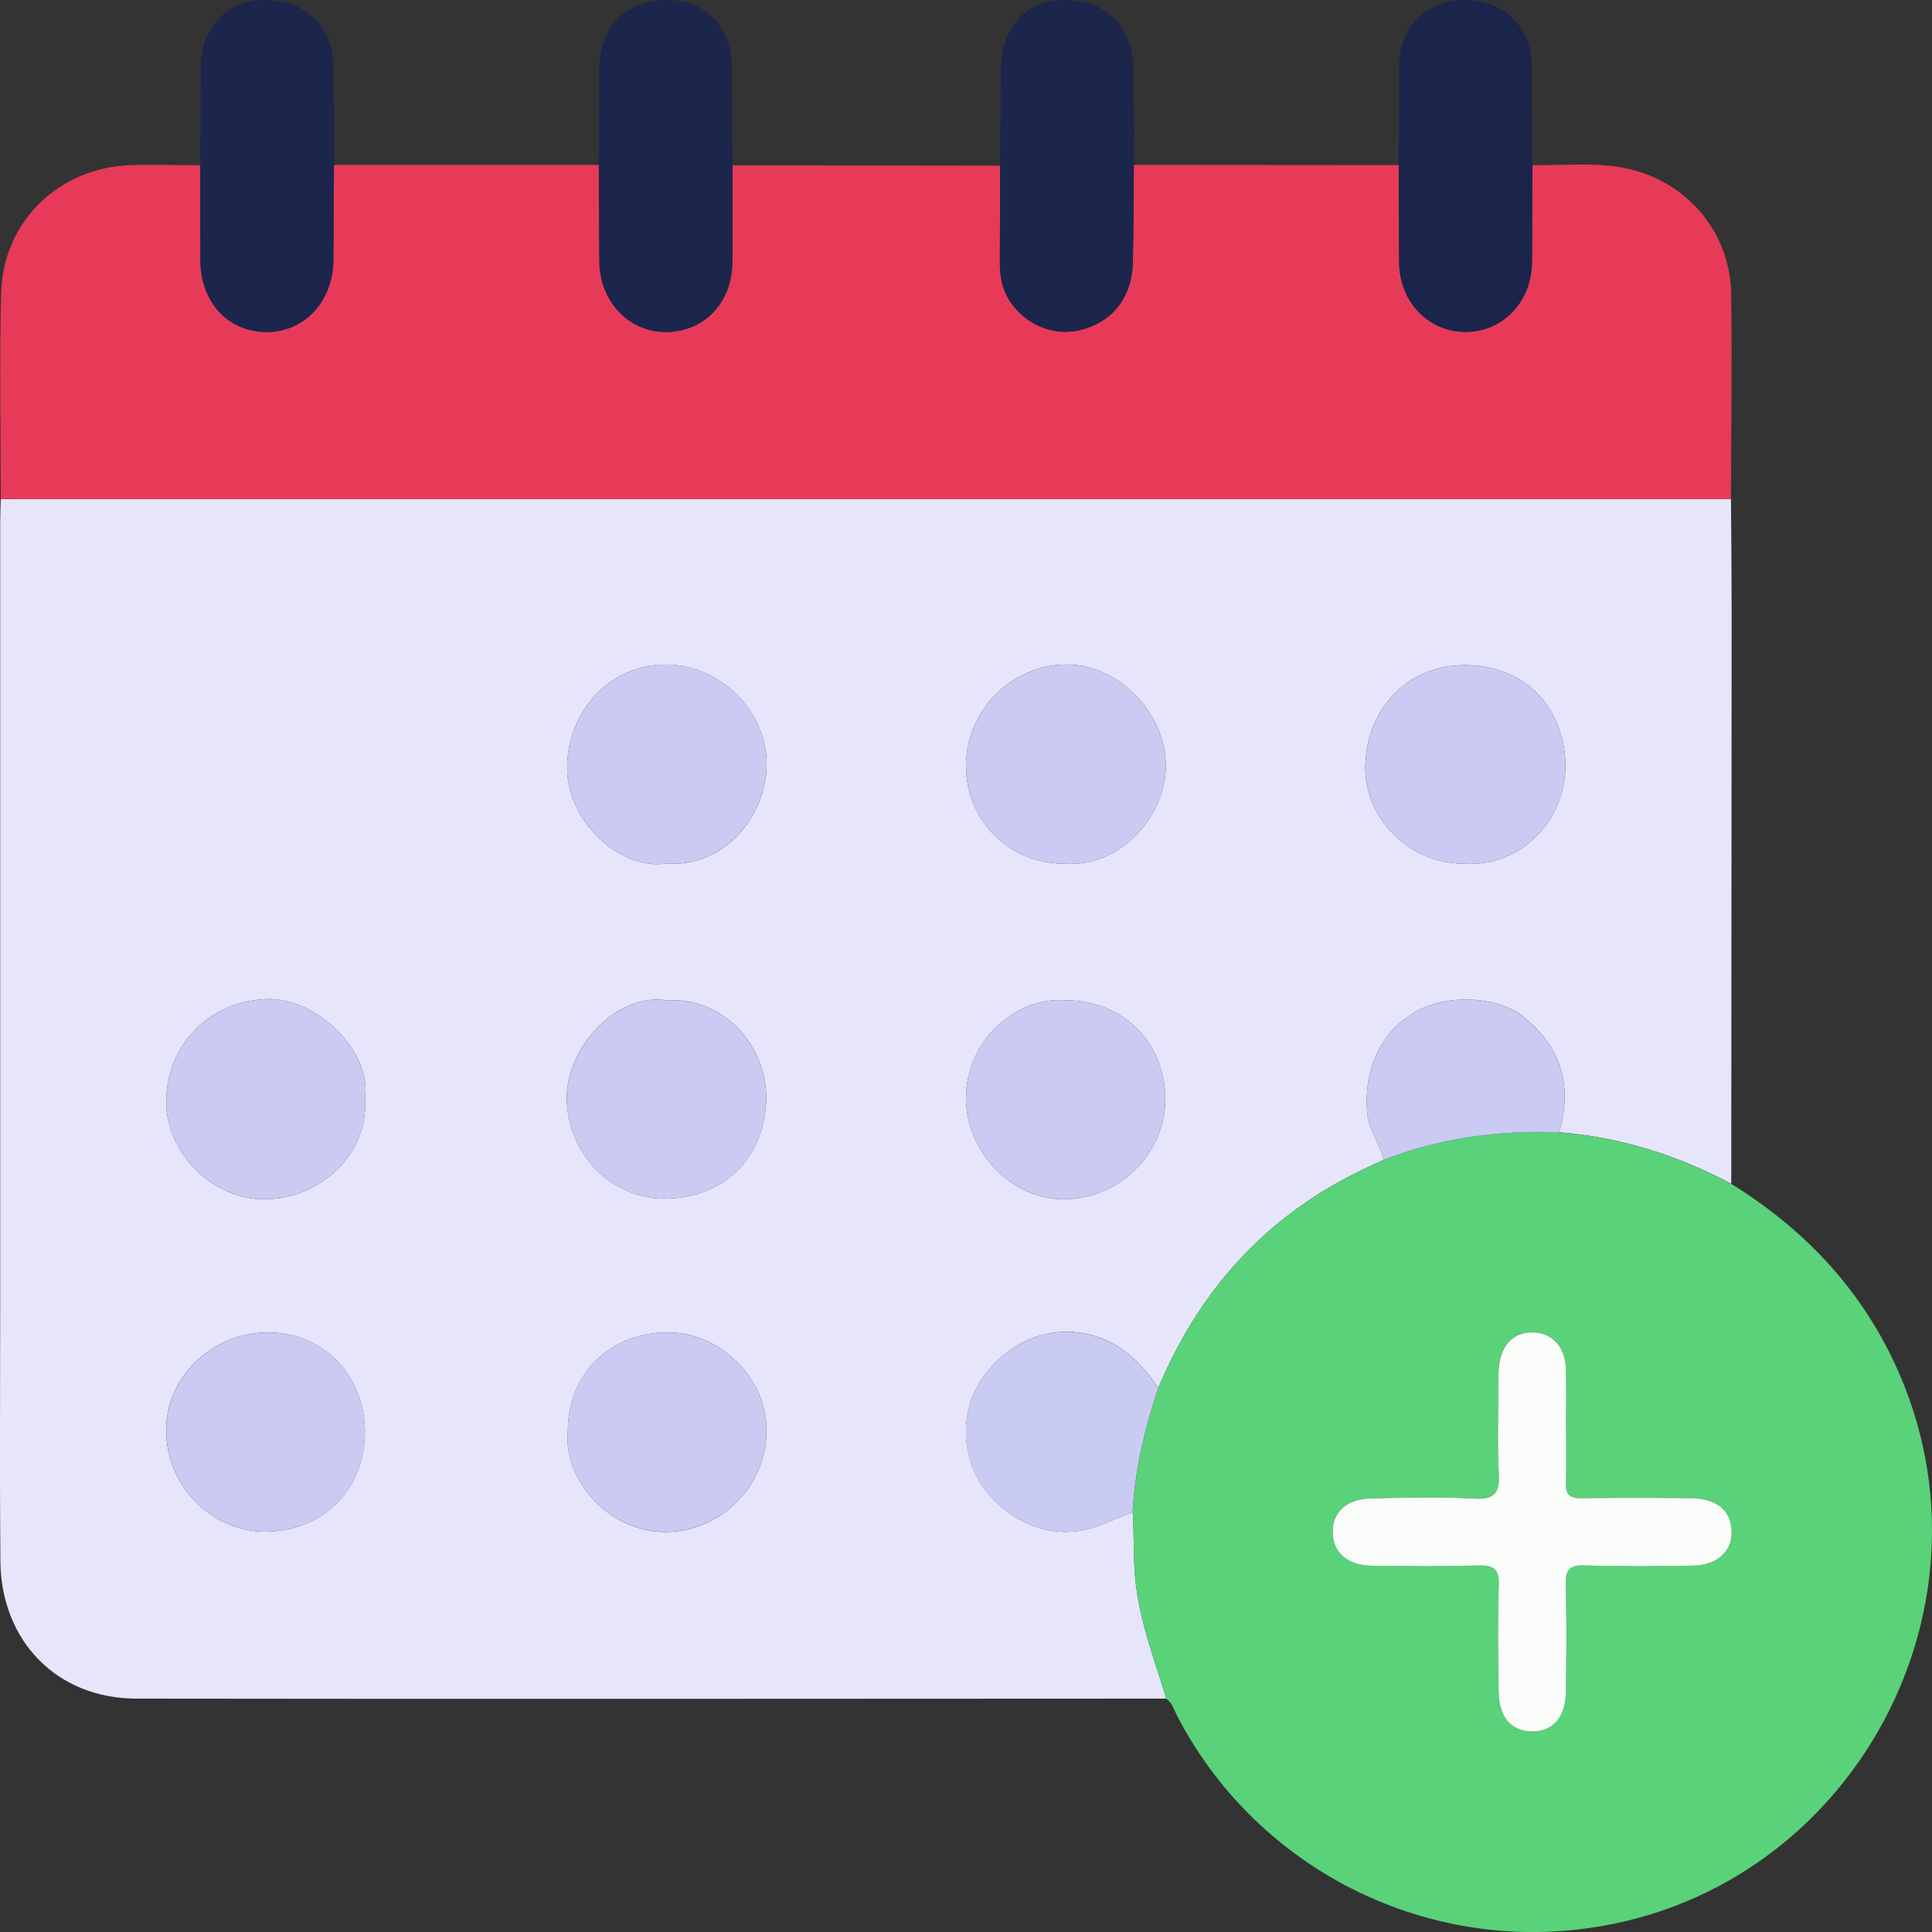 <svg width="20" height="20" viewBox="0 0 20 20" fill="none" xmlns="http://www.w3.org/2000/svg">
<rect x="0" y="0" width="20" height="20" fill="#333333" stroke="none"/>
<g clip-path="url(#clip0_283_1802)">
<path d="M12.073 17.584C8.519 17.585 4.965 17.589 1.411 17.584C0.592 17.583 0.012 16.991 0.004 16.161C-0.004 15.278 0.002 14.396 0.002 13.513C0.002 10.812 0.002 8.11 0.002 5.409C0.002 5.328 0.006 5.248 0.008 5.167C0.068 5.166 0.129 5.165 0.189 5.165C6.099 5.165 12.009 5.165 17.919 5.165C17.922 5.562 17.926 5.959 17.926 6.356C17.925 8.322 17.924 10.288 17.922 12.254C17.364 11.958 16.774 11.772 16.143 11.721C16.148 11.701 16.151 11.681 16.156 11.662C16.275 11.193 16.137 10.806 15.747 10.509C15.481 10.308 14.963 10.291 14.653 10.474C14.281 10.693 14.111 11.08 14.155 11.537C14.172 11.714 14.292 11.842 14.323 12.007C14.028 12.138 13.743 12.286 13.478 12.474C12.793 12.957 12.313 13.6 11.99 14.367C11.804 14.094 11.581 13.876 11.24 13.806C10.823 13.721 10.397 13.91 10.143 14.308C9.933 14.639 9.956 15.111 10.198 15.423C10.481 15.789 10.92 15.943 11.319 15.812C11.457 15.767 11.59 15.706 11.726 15.653C11.742 15.901 11.729 16.149 11.758 16.399C11.807 16.81 11.955 17.192 12.073 17.584V17.584ZM6.881 8.941C7.514 8.985 7.923 8.441 7.936 7.933C7.95 7.364 7.454 6.876 6.885 6.879C6.329 6.881 5.9 7.337 5.872 7.896C5.841 8.493 6.417 9.004 6.881 8.941V8.941ZM6.902 10.355C6.375 10.274 5.858 10.855 5.867 11.375C5.876 11.943 6.326 12.411 6.882 12.409C7.502 12.405 7.923 11.977 7.932 11.364C7.939 10.852 7.512 10.319 6.902 10.355V10.355ZM3.778 11.365C3.85 10.882 3.274 10.324 2.763 10.342C2.144 10.364 1.728 10.839 1.721 11.396C1.714 11.934 2.208 12.423 2.743 12.415C3.312 12.407 3.822 11.953 3.778 11.365ZM11.012 8.941C11.596 8.986 12.054 8.458 12.068 7.952C12.083 7.385 11.576 6.884 11.054 6.879C10.478 6.873 9.999 7.353 10 7.93C10 8.493 10.447 8.94 11.012 8.941ZM3.778 14.828C3.778 14.237 3.347 13.793 2.774 13.793C2.2 13.792 1.711 14.256 1.72 14.818C1.731 15.421 2.222 15.857 2.744 15.856C3.34 15.854 3.777 15.421 3.777 14.828H3.778ZM5.878 14.81C5.826 15.32 6.302 15.861 6.895 15.859C7.427 15.857 7.928 15.421 7.935 14.815C7.942 14.269 7.457 13.794 6.92 13.793C6.316 13.791 5.879 14.219 5.878 14.811L5.878 14.81ZM15.152 8.941C15.73 8.984 16.215 8.5 16.205 7.912C16.196 7.368 15.829 6.895 15.181 6.885C14.567 6.877 14.153 7.342 14.134 7.914C14.116 8.48 14.596 8.941 15.152 8.941ZM11.032 10.355C10.525 10.314 10.002 10.763 10 11.364C9.998 11.927 10.481 12.429 11.032 12.415C11.636 12.399 12.073 11.895 12.063 11.363C12.052 10.785 11.622 10.355 11.032 10.355Z" fill="#E6E5FB"/>
<path d="M17.919 5.165C12.009 5.165 6.099 5.165 0.19 5.165C0.129 5.165 0.068 5.167 0.008 5.167C0.008 4.456 -0.007 3.743 0.012 3.032C0.031 2.295 0.608 1.736 1.348 1.71C1.59 1.701 1.832 1.711 2.074 1.711C2.074 2.041 2.073 2.371 2.075 2.7C2.078 3.132 2.363 3.436 2.762 3.437C3.151 3.437 3.447 3.121 3.451 2.696C3.455 2.366 3.455 2.037 3.457 1.707C4.371 1.707 5.285 1.707 6.199 1.707C6.201 2.044 6.2 2.38 6.205 2.716C6.212 3.126 6.512 3.437 6.894 3.437C7.287 3.436 7.576 3.137 7.581 2.72C7.585 2.384 7.582 2.048 7.583 1.711C8.506 1.713 9.43 1.713 10.353 1.715C10.352 2.051 10.352 2.387 10.35 2.723C10.35 2.853 10.371 2.976 10.438 3.091C10.59 3.35 10.895 3.486 11.177 3.418C11.515 3.336 11.718 3.083 11.727 2.715C11.735 2.379 11.734 2.043 11.737 1.707C12.652 1.707 13.566 1.708 14.48 1.709C14.481 2.045 14.48 2.382 14.484 2.718C14.488 3.126 14.787 3.436 15.171 3.436C15.555 3.436 15.854 3.126 15.859 2.718C15.862 2.381 15.861 2.045 15.862 1.709C16.171 1.715 16.482 1.68 16.789 1.734C17.438 1.85 17.912 2.385 17.921 3.043C17.931 3.75 17.921 4.458 17.919 5.165L17.919 5.165Z" fill="#E73A58"/>
<path d="M12.073 17.584C11.955 17.193 11.807 16.81 11.758 16.399C11.729 16.15 11.742 15.902 11.726 15.653C11.749 15.211 11.853 14.786 11.989 14.367C12.313 13.6 12.793 12.957 13.477 12.474C13.742 12.287 14.027 12.139 14.323 12.007C14.909 11.778 15.518 11.699 16.143 11.722C16.774 11.773 17.364 11.959 17.922 12.255C18.623 12.69 19.184 13.257 19.558 13.999C20.848 16.556 19.177 19.653 16.333 19.974C14.633 20.167 12.982 19.288 12.19 17.771C12.156 17.706 12.137 17.631 12.073 17.585V17.584ZM16.212 14.784H16.211C16.211 14.575 16.218 14.365 16.209 14.157C16.198 13.93 16.057 13.79 15.859 13.791C15.668 13.791 15.539 13.921 15.516 14.141C15.51 14.201 15.511 14.262 15.511 14.322C15.511 14.632 15.499 14.943 15.515 15.252C15.526 15.452 15.473 15.523 15.261 15.512C14.905 15.494 14.547 15.502 14.191 15.51C13.934 15.516 13.788 15.659 13.796 15.87C13.804 16.073 13.95 16.203 14.197 16.207C14.567 16.212 14.937 16.215 15.307 16.205C15.463 16.201 15.52 16.242 15.515 16.407C15.503 16.777 15.506 17.148 15.514 17.518C15.518 17.774 15.641 17.914 15.844 17.922C16.067 17.931 16.206 17.781 16.21 17.512C16.215 17.142 16.218 16.771 16.209 16.4C16.205 16.252 16.244 16.2 16.399 16.204C16.776 16.215 17.153 16.213 17.53 16.206C17.805 16.201 17.964 16.021 17.919 15.784C17.886 15.61 17.747 15.512 17.505 15.509C17.128 15.503 16.751 15.503 16.374 15.509C16.255 15.51 16.204 15.475 16.209 15.348C16.217 15.16 16.211 14.971 16.211 14.783L16.212 14.784Z" fill="#59D279"/>
<path d="M15.863 1.709C15.861 2.046 15.863 2.382 15.859 2.718C15.854 3.126 15.556 3.436 15.171 3.436C14.787 3.436 14.488 3.126 14.484 2.718C14.48 2.382 14.481 2.046 14.48 1.709C14.482 1.366 14.482 1.023 14.485 0.681C14.488 0.273 14.764 0 15.17 0C15.569 0 15.854 0.281 15.858 0.681C15.861 1.023 15.861 1.366 15.862 1.709H15.863Z" fill="#1B254C"/>
<path d="M11.738 1.707C11.735 2.043 11.736 2.379 11.727 2.715C11.718 3.083 11.516 3.336 11.178 3.418C10.895 3.486 10.59 3.35 10.438 3.091C10.371 2.976 10.35 2.853 10.351 2.723C10.352 2.387 10.352 2.051 10.353 1.715C10.355 1.385 10.358 1.056 10.36 0.727C10.362 0.286 10.616 0.003 11.015 2.83158e-05C11.446 -0.003 11.725 0.271 11.733 0.718C11.74 1.047 11.737 1.377 11.738 1.707Z" fill="#1C254B"/>
<path d="M3.457 1.708C3.455 2.037 3.454 2.367 3.451 2.696C3.446 3.122 3.151 3.437 2.761 3.437C2.363 3.437 2.078 3.132 2.075 2.7C2.072 2.371 2.074 2.041 2.073 1.712C2.075 1.369 2.076 1.026 2.079 0.684C2.083 0.279 2.351 0.003 2.739 0C3.156 -0.003 3.444 0.267 3.452 0.68C3.459 1.022 3.455 1.365 3.457 1.708Z" fill="#1C254C"/>
<path d="M7.583 1.712C7.582 2.048 7.584 2.384 7.581 2.72C7.576 3.137 7.286 3.436 6.894 3.437C6.512 3.438 6.212 3.126 6.205 2.716C6.2 2.38 6.201 2.044 6.199 1.708C6.2 1.378 6.2 1.049 6.203 0.72C6.207 0.276 6.484 -0.003 6.917 0C7.319 0.003 7.575 0.284 7.577 0.724C7.579 1.053 7.581 1.382 7.583 1.712Z" fill="#1C254C"/>
<path d="M6.881 8.941C6.417 9.004 5.842 8.493 5.872 7.896C5.901 7.337 6.329 6.881 6.885 6.878C7.454 6.876 7.95 7.363 7.936 7.932C7.923 8.441 7.513 8.984 6.881 8.941V8.941Z" fill="#CACAF3"/>
<path d="M6.902 10.355C7.511 10.32 7.939 10.852 7.932 11.364C7.923 11.977 7.502 12.406 6.882 12.409C6.326 12.412 5.876 11.944 5.867 11.376C5.859 10.855 6.375 10.275 6.902 10.355V10.355Z" fill="#CACAF3"/>
<path d="M3.778 11.365C3.822 11.953 3.312 12.406 2.743 12.415C2.208 12.423 1.714 11.934 1.721 11.396C1.729 10.839 2.144 10.364 2.763 10.342C3.274 10.324 3.85 10.882 3.778 11.365Z" fill="#CACAF3"/>
<path d="M11.012 8.941C10.447 8.94 10 8.493 10 7.93C10 7.353 10.478 6.873 11.054 6.879C11.575 6.884 12.083 7.385 12.068 7.952C12.054 8.458 11.596 8.986 11.012 8.941Z" fill="#CACAF3"/>
<path d="M3.778 14.828C3.778 15.421 3.34 15.854 2.745 15.856C2.222 15.857 1.731 15.422 1.721 14.818C1.712 14.256 2.201 13.792 2.774 13.793C3.348 13.793 3.779 14.237 3.778 14.828H3.778Z" fill="#CACAF3"/>
<path d="M5.878 14.81C5.879 14.218 6.316 13.791 6.919 13.793C7.457 13.794 7.941 14.269 7.935 14.815C7.928 15.42 7.427 15.856 6.895 15.858C6.302 15.86 5.825 15.319 5.878 14.81L5.878 14.81Z" fill="#CACAF3"/>
<path d="M15.152 8.941C14.595 8.941 14.116 8.48 14.135 7.914C14.153 7.342 14.568 6.877 15.181 6.885C15.828 6.895 16.196 7.369 16.205 7.912C16.215 8.5 15.73 8.984 15.152 8.941Z" fill="#CACAF3"/>
<path d="M11.032 10.355C11.621 10.355 12.052 10.785 12.063 11.363C12.073 11.895 11.636 12.399 11.032 12.415C10.481 12.429 9.998 11.928 10 11.364C10.002 10.762 10.525 10.314 11.032 10.355Z" fill="#CACAF3"/>
<path d="M11.989 14.367C11.852 14.786 11.748 15.211 11.725 15.653C11.59 15.707 11.457 15.767 11.319 15.812C10.92 15.944 10.481 15.789 10.197 15.424C9.955 15.112 9.932 14.64 10.143 14.308C10.396 13.91 10.823 13.721 11.24 13.807C11.581 13.877 11.803 14.095 11.989 14.367H11.989Z" fill="#CACBF3"/>
<path d="M16.143 11.722C15.518 11.699 14.909 11.778 14.323 12.007C14.292 11.842 14.172 11.715 14.155 11.537C14.111 11.081 14.281 10.694 14.653 10.474C14.963 10.291 15.481 10.308 15.746 10.51C16.137 10.806 16.274 11.193 16.156 11.662C16.151 11.681 16.148 11.701 16.143 11.721L16.143 11.722Z" fill="#CACAF3"/>
<path d="M16.212 14.784C16.212 14.972 16.218 15.161 16.21 15.349C16.204 15.475 16.255 15.511 16.375 15.509C16.752 15.504 17.128 15.504 17.505 15.509C17.748 15.513 17.886 15.611 17.919 15.785C17.964 16.022 17.806 16.202 17.53 16.207C17.153 16.214 16.776 16.216 16.4 16.205C16.245 16.201 16.205 16.253 16.209 16.401C16.218 16.771 16.216 17.142 16.21 17.513C16.207 17.782 16.068 17.932 15.844 17.923C15.641 17.915 15.519 17.775 15.514 17.519C15.507 17.148 15.503 16.777 15.515 16.407C15.52 16.243 15.464 16.202 15.308 16.206C14.938 16.216 14.568 16.213 14.197 16.208C13.951 16.204 13.804 16.075 13.796 15.871C13.788 15.659 13.934 15.517 14.191 15.511C14.548 15.503 14.906 15.494 15.261 15.513C15.473 15.524 15.526 15.453 15.515 15.253C15.499 14.944 15.511 14.633 15.511 14.323C15.511 14.263 15.51 14.202 15.517 14.142C15.54 13.922 15.668 13.792 15.859 13.792C16.057 13.791 16.199 13.931 16.209 14.158C16.218 14.366 16.211 14.576 16.211 14.784H16.212L16.212 14.784Z" fill="#FBFDFB"/>
</g>
<defs>
<clipPath id="clip0_283_1802">
<rect width="20" height="20" fill="white"/>
</clipPath>
</defs>
</svg>
